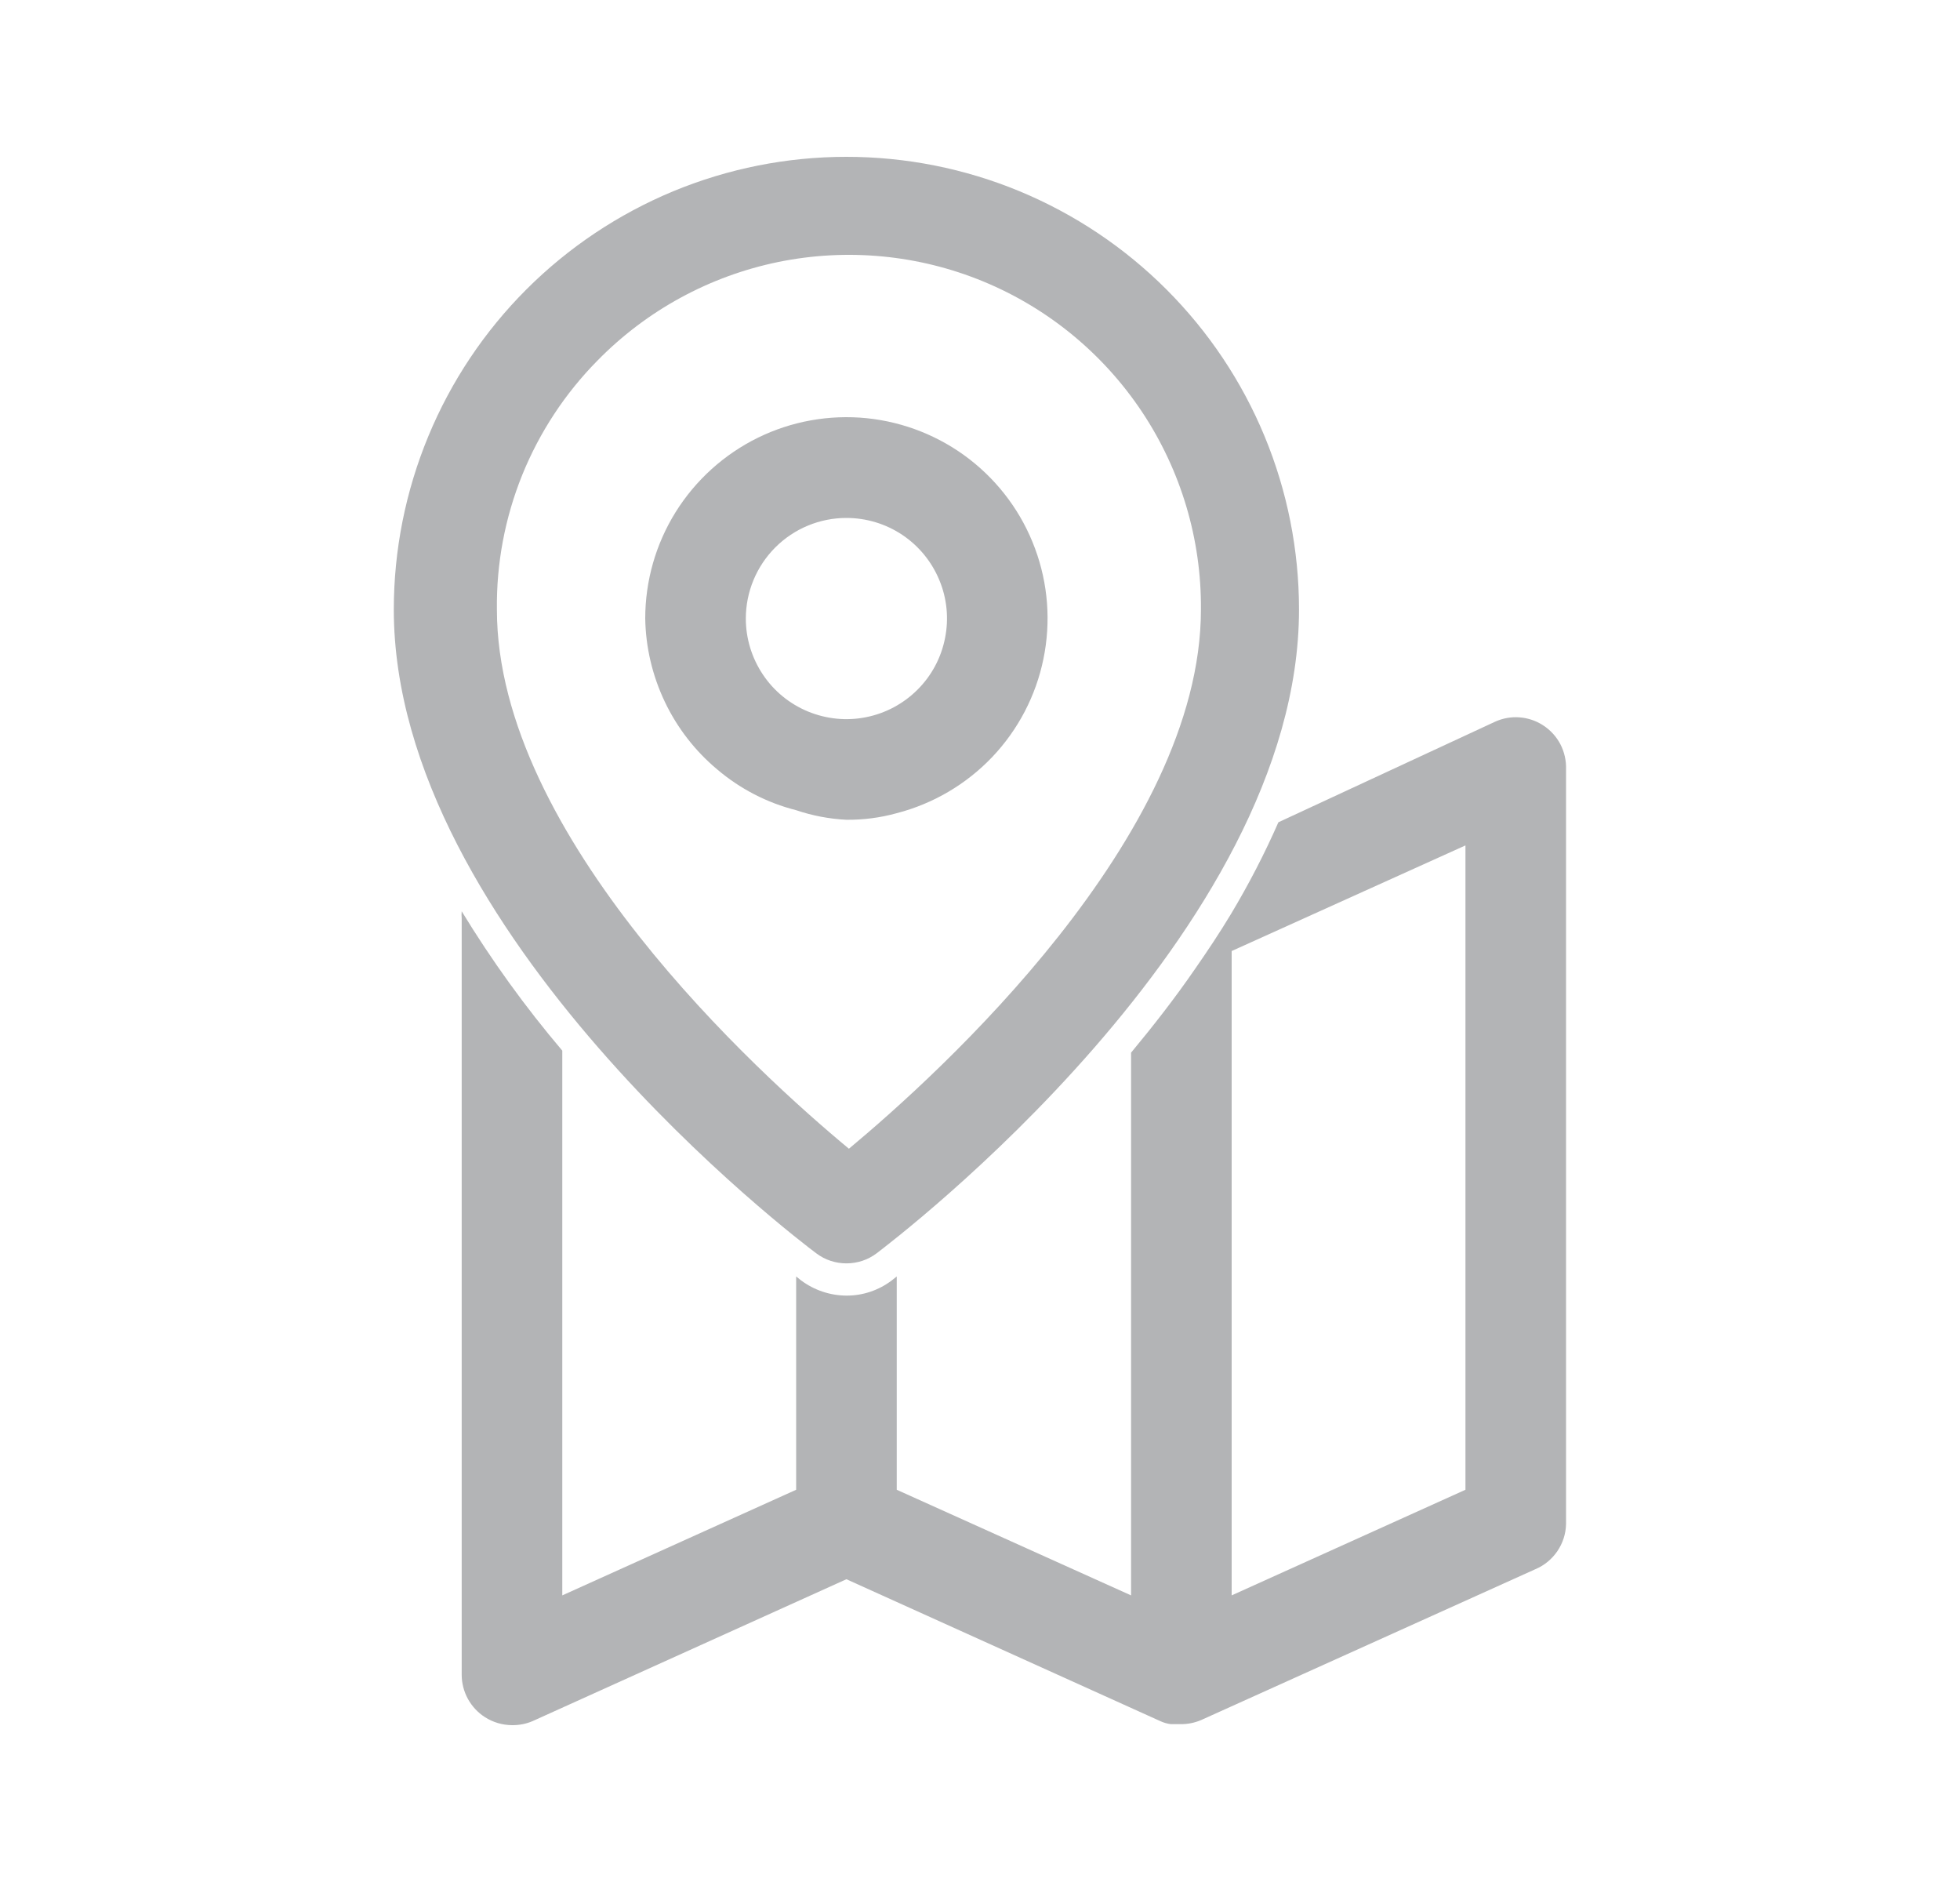 <svg width="25" height="24" viewBox="0 0 25 24" fill="none" xmlns="http://www.w3.org/2000/svg">
<path d="M19.68 9.248C19.59 9.19 19.488 9.156 19.381 9.148C19.275 9.14 19.168 9.159 19.071 9.203L16.306 10.486C16.13 10.887 15.928 11.277 15.703 11.653C15.556 11.897 15.402 12.128 15.241 12.359C14.985 12.731 14.709 13.084 14.427 13.424V20.345L11.438 18.998V16.278L11.374 16.329C11.207 16.455 11.005 16.523 10.796 16.522C10.588 16.521 10.386 16.453 10.219 16.329L10.155 16.278V18.998L7.172 20.345V13.398C6.698 12.84 6.27 12.246 5.889 11.621C5.886 11.651 5.886 11.681 5.889 11.711V21.358C5.889 21.465 5.917 21.571 5.968 21.665C6.02 21.759 6.094 21.839 6.184 21.897C6.288 21.964 6.408 21.999 6.531 22C6.621 22.001 6.711 21.984 6.794 21.948L10.796 20.139L14.799 21.948C14.841 21.968 14.887 21.981 14.934 21.987H15.068C15.154 21.987 15.239 21.969 15.318 21.936L19.584 20.011C19.698 19.963 19.795 19.883 19.865 19.78C19.934 19.678 19.973 19.558 19.975 19.434V9.812C19.979 9.701 19.954 9.59 19.903 9.491C19.851 9.392 19.774 9.308 19.68 9.248ZM18.692 18.998L15.71 20.345V12.128L18.692 10.781V18.998Z" fill="#B3B4B6"/>
<path d="M10.412 15.983C10.523 16.067 10.658 16.111 10.796 16.111C10.935 16.111 11.07 16.067 11.181 15.983C11.399 15.816 16.569 11.897 16.569 7.773C16.569 7.015 16.42 6.264 16.13 5.564C15.84 4.863 15.414 4.227 14.878 3.691C14.342 3.155 13.706 2.73 13.005 2.439C12.305 2.149 11.554 2 10.796 2C10.038 2 9.288 2.149 8.587 2.439C7.887 2.73 7.25 3.155 6.714 3.691C6.178 4.227 5.753 4.863 5.463 5.564C5.173 6.264 5.023 7.015 5.023 7.773C5.023 11.897 10.187 15.816 10.412 15.983ZM7.621 4.598C8.247 3.959 9.05 3.521 9.927 3.341C10.803 3.162 11.714 3.248 12.541 3.589C13.368 3.93 14.074 4.511 14.569 5.256C15.064 6.002 15.325 6.878 15.318 7.773C15.318 10.666 11.977 13.693 10.828 14.649C9.674 13.693 6.338 10.666 6.338 7.773C6.331 7.185 6.441 6.602 6.661 6.057C6.882 5.512 7.208 5.016 7.621 4.598Z" fill="#B3B4B6"/>
<path d="M10.796 10.454C11.013 10.456 11.229 10.428 11.438 10.37C11.902 10.25 12.324 10.002 12.655 9.655C12.986 9.307 13.213 8.873 13.309 8.403C13.406 7.933 13.369 7.445 13.202 6.995C13.036 6.545 12.746 6.151 12.367 5.857C11.987 5.563 11.533 5.382 11.055 5.333C10.578 5.285 10.096 5.371 9.665 5.583C9.235 5.795 8.872 6.123 8.618 6.53C8.364 6.938 8.23 7.408 8.23 7.888C8.236 8.256 8.322 8.618 8.48 8.95C8.638 9.282 8.866 9.576 9.148 9.812C9.44 10.06 9.784 10.238 10.155 10.332C10.362 10.402 10.578 10.443 10.796 10.454ZM10.796 6.605C11.05 6.605 11.298 6.68 11.509 6.821C11.72 6.962 11.884 7.163 11.981 7.397C12.079 7.631 12.104 7.889 12.054 8.138C12.005 8.387 11.883 8.616 11.703 8.795C11.524 8.974 11.295 9.097 11.046 9.146C10.798 9.196 10.54 9.17 10.305 9.073C10.071 8.976 9.87 8.812 9.73 8.601C9.589 8.39 9.513 8.142 9.513 7.888C9.513 7.548 9.649 7.221 9.889 6.981C10.13 6.74 10.456 6.605 10.796 6.605Z" fill="#B3B4B6"/>
</svg>
